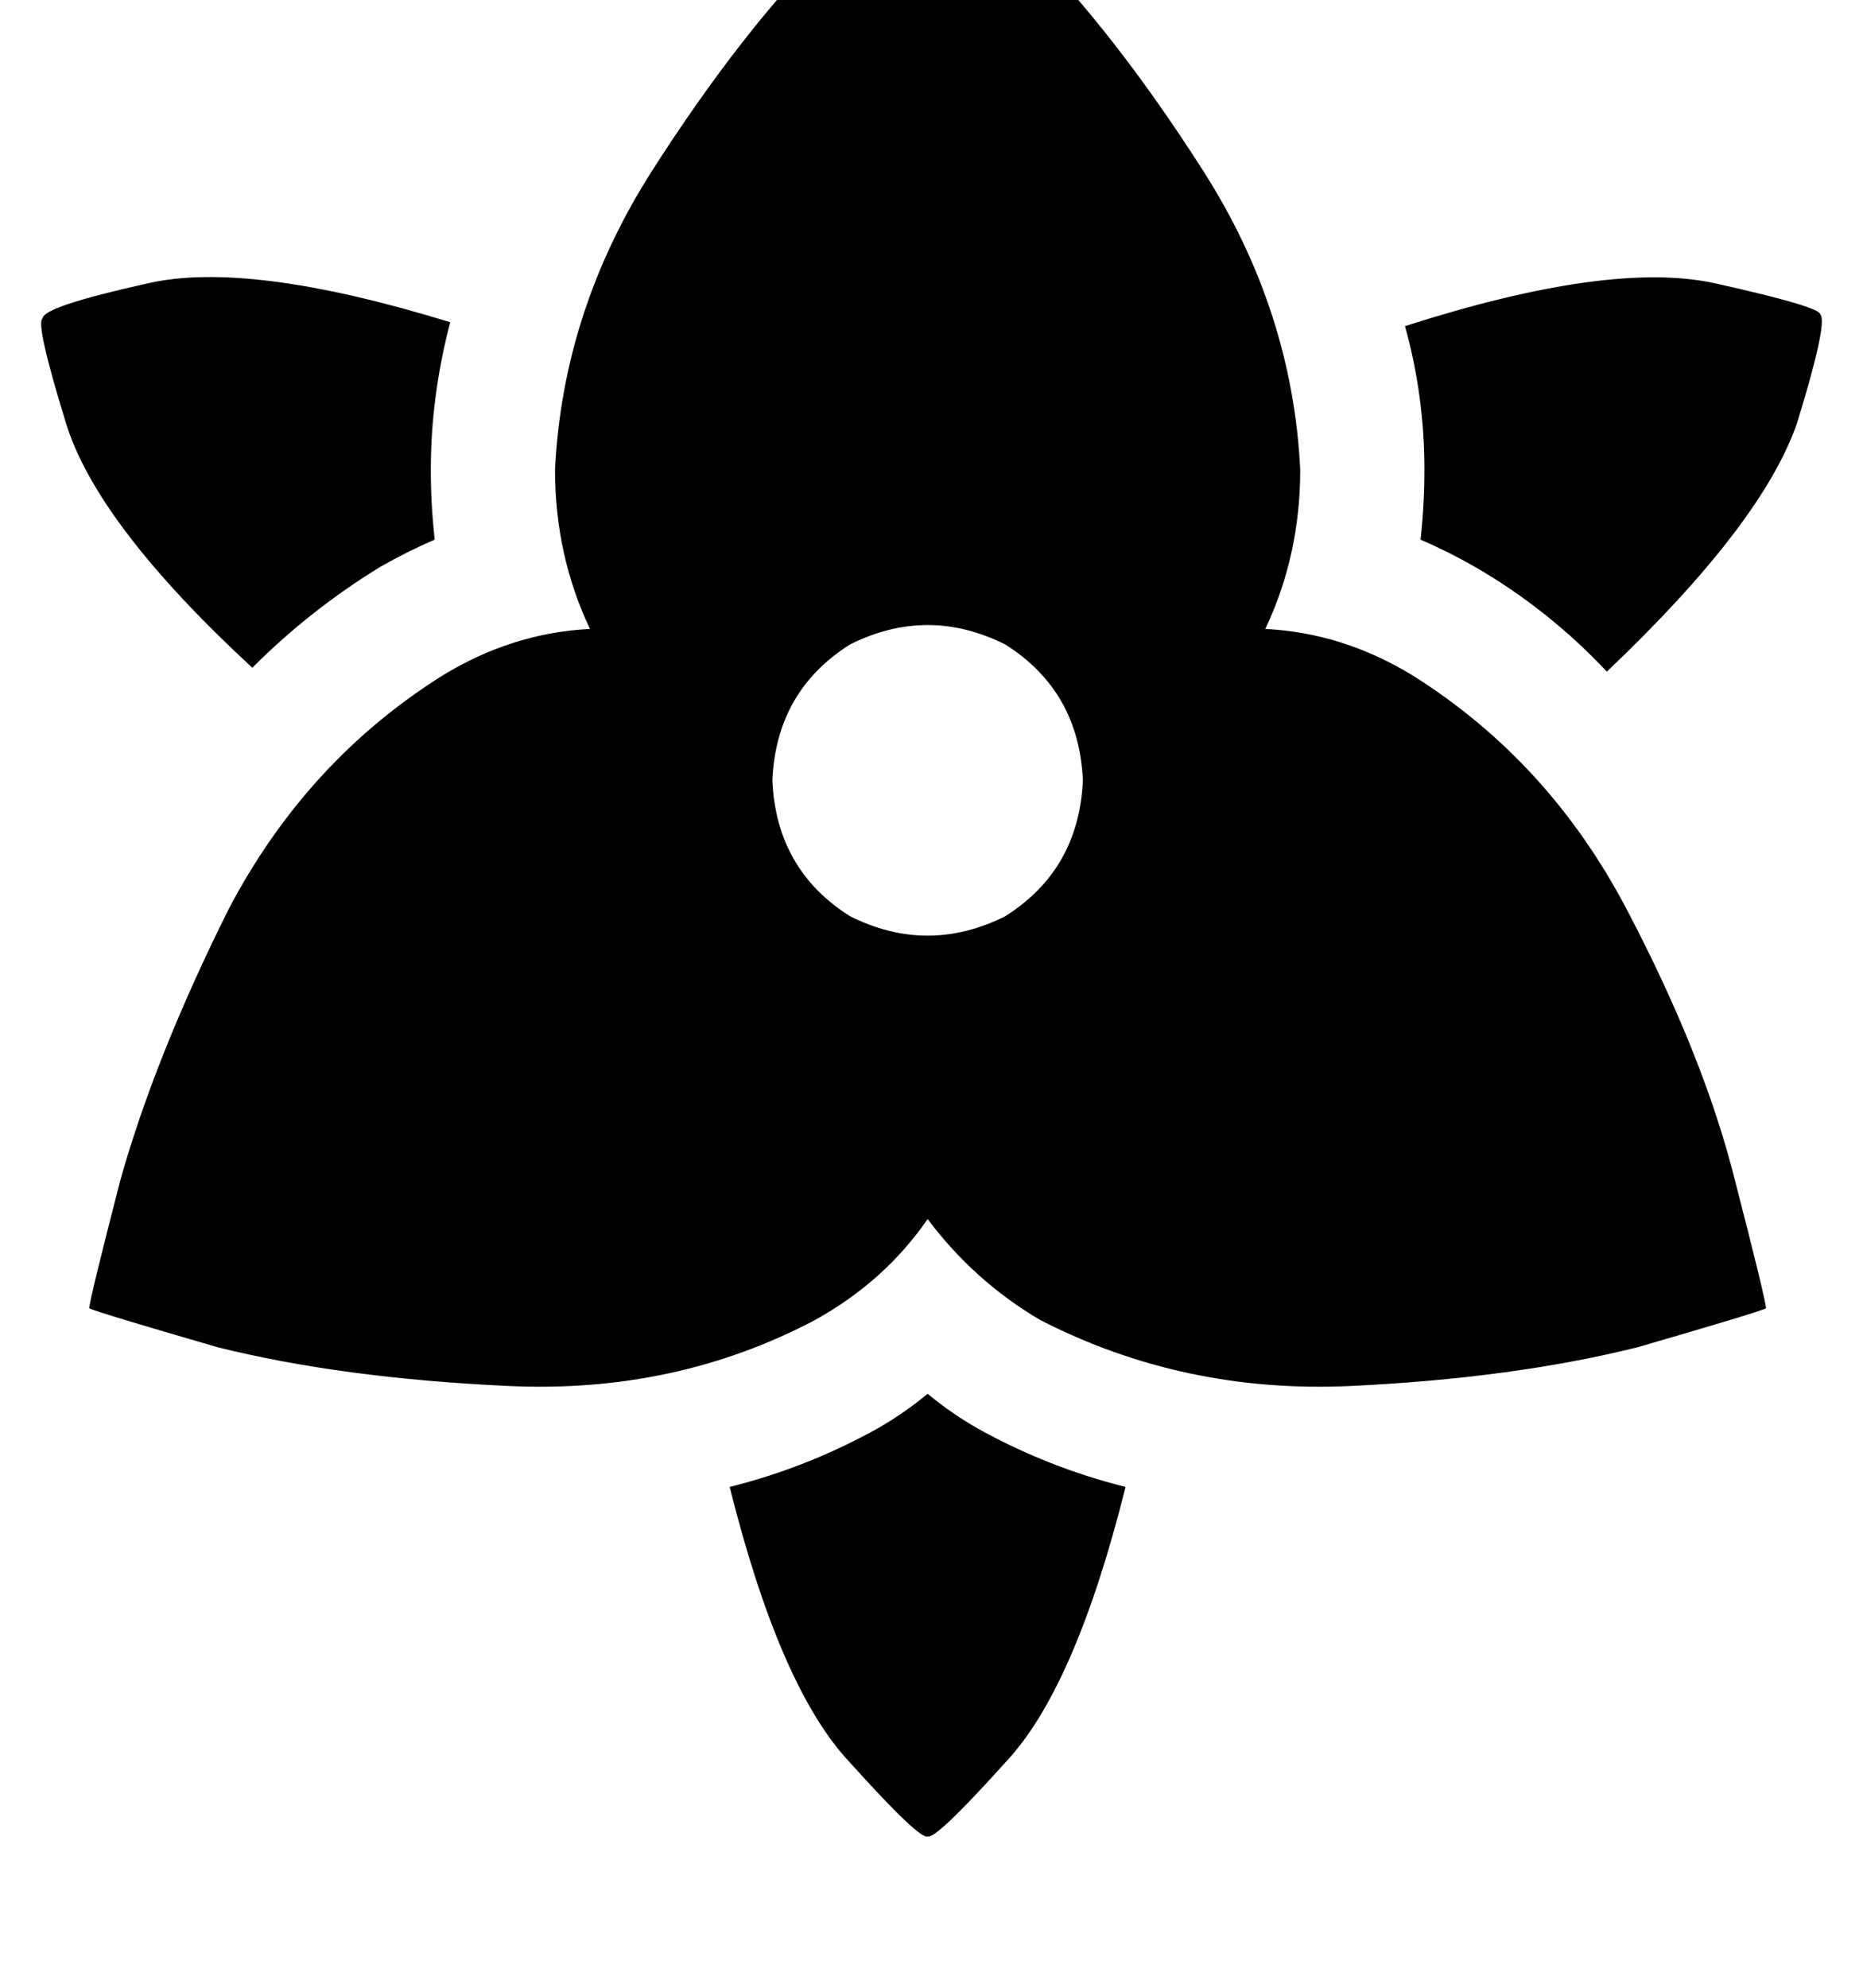 <?xml version="1.0" standalone="no"?>
<!DOCTYPE svg PUBLIC "-//W3C//DTD SVG 1.1//EN" "http://www.w3.org/Graphics/SVG/1.1/DTD/svg11.dtd" >
<svg xmlns="http://www.w3.org/2000/svg" xmlns:xlink="http://www.w3.org/1999/xlink" version="1.1" viewBox="-15 0 480 512">
   <path fill="currentColor"
d="M224 -39q-2 1 -25 24v0v0q-23 23 -46 59v0v0q-23 36 -25 77q0 22 9 41q-20 1 -38 12q-35 22 -55 60q-19 38 -28 70q-8 31 -8 33v0q2 1 33 10q32 8 75 10t79 -17q18 -10 29 -26q12 16 29 26q37 19 80 17q42 -2 74 -10q31 -9 33 -10v0q0 -2 -8 -33q-8 -32 -28 -70t-55 -60
q-18 -11 -38 -12q9 -19 9 -41q-2 -41 -25 -77t-46 -59t-25 -24v0v0zM184 201q1 -23 20 -35q20 -10 40 0q19 12 20 35q-1 23 -20 35q-20 10 -40 0q-19 -12 -20 -35v0zM-4 82q-2 1 6 27v0v0q8 26 48 63q15 -15 33 -26q7 -4 14 -7q-1 -9 -1 -18q0 -19 5 -38q-52 -16 -78 -10
q-27 6 -27 9v0v0zM211 368q-18 10 -38 15q13 52 31 71q18 20 20 19q2 1 20 -19q18 -19 31 -71q-20 -5 -38 -15q-7 -4 -13 -9q-6 5 -13 9v0zM365 146q19 11 34 27q40 -38 49 -64q8 -26 6 -28v0q0 -2 -27 -8t-80 11q5 18 5 37q0 9 -1 18q7 3 14 7v0z" />
</svg>
